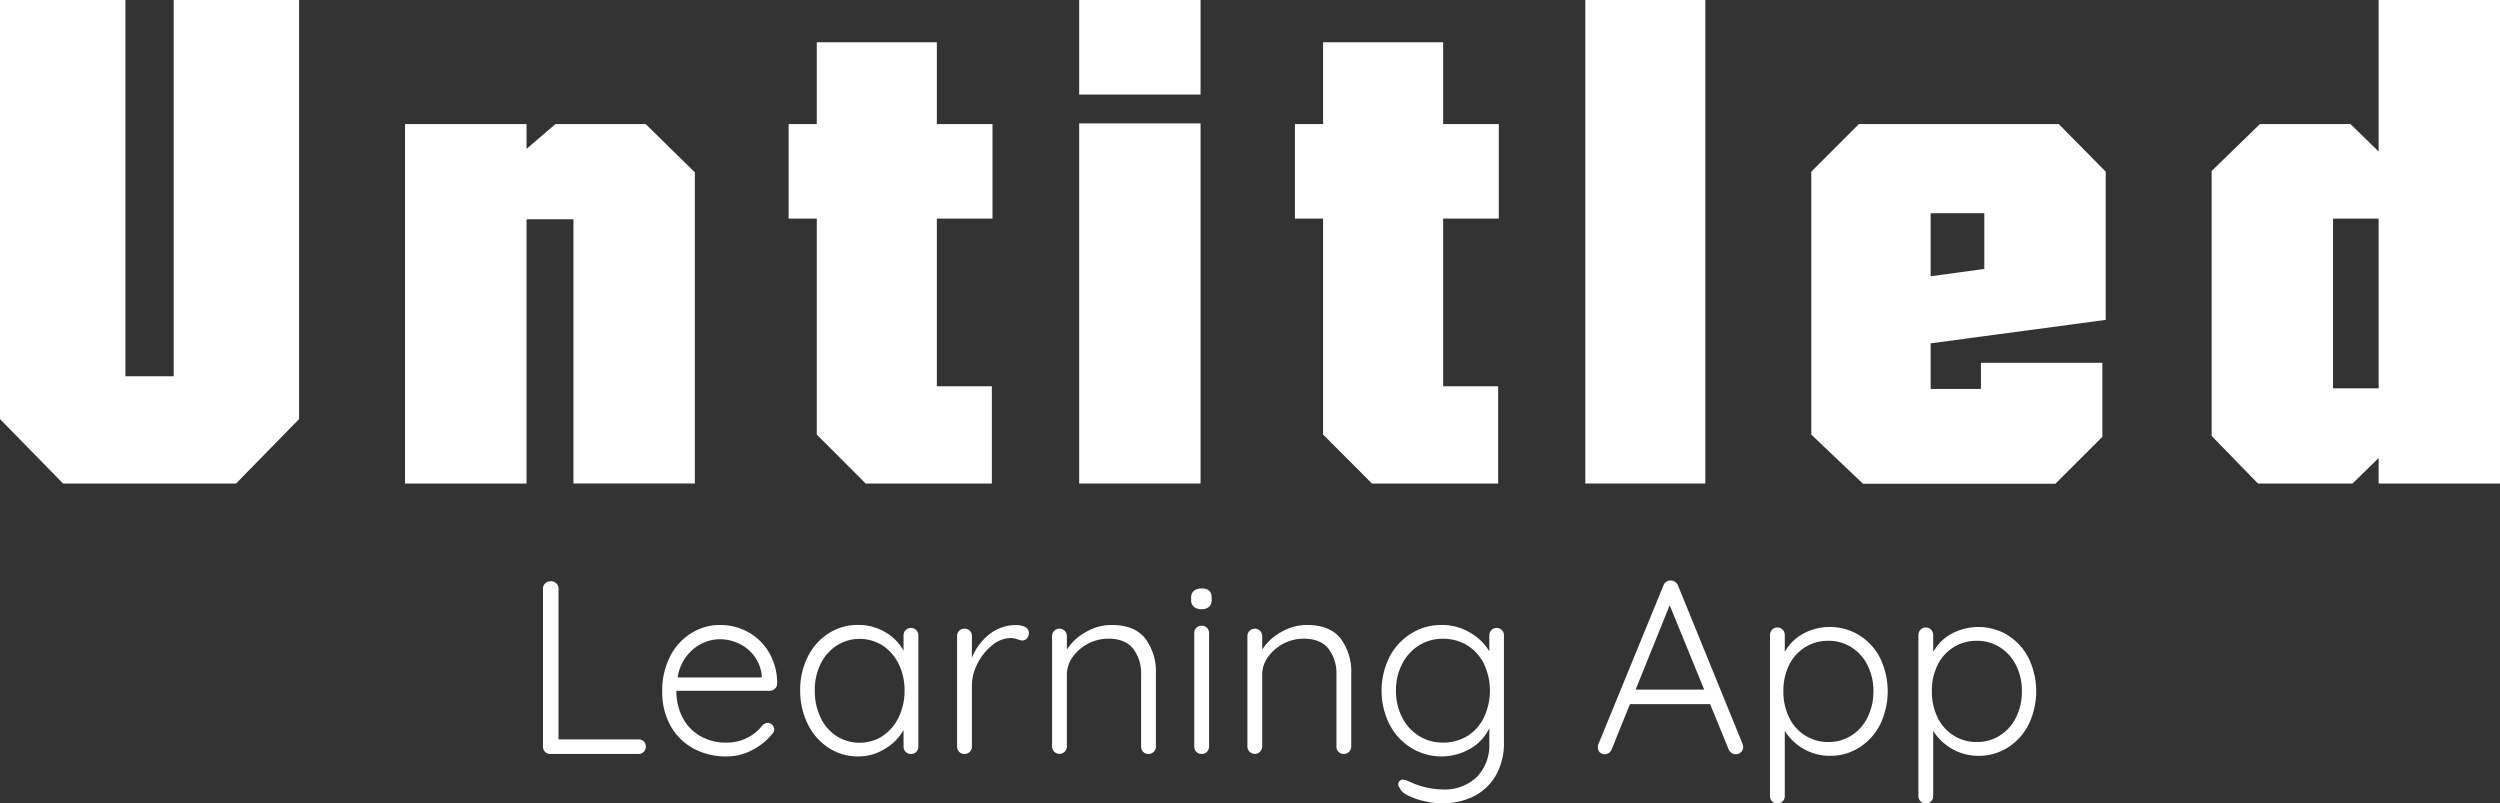 <svg xmlns="http://www.w3.org/2000/svg" viewBox="0 0 574.51 184.6"><rect x="0" y="0" width="574.51" height="184.6" fill="#333333" stroke="none"/><defs><style>.cls-1{fill:#fff;}</style></defs><title>Asset 2</title><g id="Layer_2" data-name="Layer 2"><g id="Layer_1-2" data-name="Layer 1"><path class="cls-1" d="M0,96.3V0H28.82V86.46H39.91V0H68.73V96.3L54.25,111.11H14.49Z"/><path class="cls-1" d="M93.08,111.11V28.51H121v5.7l6.65-5.7h20.73l11.3,11.1v71.5h-27.9V50.39H121v60.72Z"/><path class="cls-1" d="M181.23,50.24V28.51h6.47V9.71h27.59v18.8h12.79V50.24H215.29V88.77h12.64v22.34h-29L187.7,99.86V50.24Z"/><path class="cls-1" d="M248,21.73V0h27.89V21.73Zm0,89.38V28.36h27.89v82.75Z"/><path class="cls-1" d="M297.58,50.24V28.51h6.47V9.71h27.59v18.8h12.79V50.24H331.64V88.77h12.64v22.34h-29L304.05,99.86V50.24Z"/><path class="cls-1" d="M364.31,111.11V0h27.58V111.11Z"/><path class="cls-1" d="M416.24,99.86V39.45l10.94-10.94h45.93L483.9,39.45V73.51L443.67,78.9V89.38h11.56v-6h27.9v17l-10.79,10.78H428.11ZM456,49H443.67V63.49L456,61.8Z"/><path class="cls-1" d="M508.24,100.17V39.3l11.1-10.79h20.81l6.47,6.32V0h27.89V111.11H546.62v-5.85l-6,5.85H518.88Zm38.38-49.93H536.14v39h10.48Z"/><path class="cls-1" d="M147.93,170.37a1.56,1.56,0,0,1,.48,1.19,1.64,1.64,0,0,1-1.7,1.7H126.48a1.64,1.64,0,0,1-1.7-1.7V135.28a1.62,1.62,0,0,1,.51-1.22,1.82,1.82,0,0,1,1.3-.48,1.76,1.76,0,0,1,1.25.48,1.62,1.62,0,0,1,.51,1.22v34.64h18.36A1.72,1.72,0,0,1,147.93,170.37Z"/><path class="cls-1" d="M178.06,158.27a1.69,1.69,0,0,1-1.19.48H155.44a13,13,0,0,0,1.39,6.09,10.36,10.36,0,0,0,4,4.25,11.54,11.54,0,0,0,6.09,1.56,10.23,10.23,0,0,0,4.87-1.13,10.08,10.08,0,0,0,3.46-2.89,1.92,1.92,0,0,1,1.19-.51,1.56,1.56,0,0,1,1.48,1.47,1.65,1.65,0,0,1-.57,1.19,14.15,14.15,0,0,1-4.56,3.63,12.59,12.59,0,0,1-5.81,1.42,15.6,15.6,0,0,1-7.71-1.87,13.31,13.31,0,0,1-5.22-5.25,15.83,15.83,0,0,1-1.87-7.79,17.23,17.23,0,0,1,1.84-8.13,13.3,13.3,0,0,1,4.91-5.33,12.4,12.4,0,0,1,6.52-1.84,13.42,13.42,0,0,1,6.37,1.58,12.57,12.57,0,0,1,4.85,4.65,14,14,0,0,1,1.93,7.26A1.54,1.54,0,0,1,178.06,158.27Zm-18.74-9.1a10.5,10.5,0,0,0-3.6,6.52h19.33v-.45a8.85,8.85,0,0,0-1.7-4.45,9.12,9.12,0,0,0-3.54-2.89,10.16,10.16,0,0,0-4.39-1A9.51,9.51,0,0,0,159.32,149.17Z"/><path class="cls-1" d="M210.56,144.81a1.74,1.74,0,0,1,.48,1.24v25.51a1.64,1.64,0,0,1-1.7,1.7,1.66,1.66,0,0,1-1.7-1.7v-3.8a11.83,11.83,0,0,1-4.25,4.31,11.52,11.52,0,0,1-6.18,1.76,12.17,12.17,0,0,1-6.83-2,13.65,13.65,0,0,1-4.76-5.44,17.12,17.12,0,0,1-1.73-7.76,16.74,16.74,0,0,1,1.76-7.74,13.49,13.49,0,0,1,4.79-5.36,12.3,12.3,0,0,1,6.72-1.92,12.14,12.14,0,0,1,6.23,1.64,10.8,10.8,0,0,1,4.25,4.31v-3.52a1.7,1.7,0,0,1,.49-1.24,1.7,1.7,0,0,1,2.43,0Zm-7.7,24.28a10.56,10.56,0,0,0,3.68-4.3,13.94,13.94,0,0,0,1.33-6.15,13.42,13.42,0,0,0-1.33-6,10.63,10.63,0,0,0-3.68-4.28,9.86,9.86,0,0,0-10.6,0,10.47,10.47,0,0,0-3.69,4.22,13.57,13.57,0,0,0-1.33,6.1,14.21,14.21,0,0,0,1.3,6.15,10.3,10.3,0,0,0,3.66,4.3,9.89,9.89,0,0,0,10.66,0Z"/><path class="cls-1" d="M235.53,144.07a1.45,1.45,0,0,1,.91,1.36,1.78,1.78,0,0,1-.45,1.27,1.43,1.43,0,0,1-1.08.49,4.43,4.43,0,0,1-1.11-.29,4.77,4.77,0,0,0-1.56-.28,6.79,6.79,0,0,0-4.16,1.61,12.52,12.52,0,0,0-3.4,4.17,11,11,0,0,0-1.33,5.16v14a1.66,1.66,0,0,1-1.71,1.7,1.66,1.66,0,0,1-1.7-1.7V146.17a1.66,1.66,0,0,1,1.7-1.7,1.66,1.66,0,0,1,1.71,1.7v5a12.87,12.87,0,0,1,3.94-5.35,9.75,9.75,0,0,1,6.2-2.18A4.5,4.5,0,0,1,235.53,144.07Z"/><path class="cls-1" d="M263.16,146.7a12.72,12.72,0,0,1,2.47,8.2v16.66a1.61,1.61,0,0,1-.51,1.22,1.69,1.69,0,0,1-1.19.48,1.64,1.64,0,0,1-1.7-1.7v-16.5a9.34,9.34,0,0,0-1.84-6q-1.84-2.29-5.7-2.29a10.12,10.12,0,0,0-8.16,4.17,6.86,6.86,0,0,0-1.36,4.1v16.5a1.7,1.7,0,1,1-3.4,0V146.17a1.7,1.7,0,1,1,3.4,0v3.11a12.06,12.06,0,0,1,4.39-4.05,11.76,11.76,0,0,1,5.87-1.61Q260.7,143.62,263.16,146.7Z"/><path class="cls-1" d="M274.36,139.45a1.94,1.94,0,0,1-.63-1.56v-.57a1.9,1.9,0,0,1,.66-1.56,2.76,2.76,0,0,1,1.78-.53c1.51,0,2.27.7,2.27,2.09v.57a2,2,0,0,1-.6,1.56,2.46,2.46,0,0,1-1.72.54A2.59,2.59,0,0,1,274.36,139.45Zm3,33.33a1.78,1.78,0,0,1-2.43,0,1.66,1.66,0,0,1-.48-1.22V145.49a1.64,1.64,0,0,1,1.7-1.7,1.64,1.64,0,0,1,1.21.48,1.67,1.67,0,0,1,.49,1.22v26.07A1.67,1.67,0,0,1,277.33,172.78Z"/><path class="cls-1" d="M308.06,146.7a12.78,12.78,0,0,1,2.46,8.2v16.66a1.61,1.61,0,0,1-.51,1.22,1.69,1.69,0,0,1-1.19.48,1.64,1.64,0,0,1-1.7-1.7v-16.5a9.34,9.34,0,0,0-1.84-6q-1.84-2.29-5.7-2.29a10.12,10.12,0,0,0-8.16,4.17,6.86,6.86,0,0,0-1.36,4.1v16.5a1.7,1.7,0,1,1-3.4,0V146.17a1.7,1.7,0,1,1,3.4,0v3.11a12.06,12.06,0,0,1,4.39-4.05,11.76,11.76,0,0,1,5.87-1.61Q305.58,143.62,308.06,146.7Z"/><path class="cls-1" d="M345.13,144.78a1.71,1.71,0,0,1,.48,1.27V170.6a14.68,14.68,0,0,1-1.85,7.56,12.11,12.11,0,0,1-5,4.79,15.81,15.81,0,0,1-7.34,1.65,18.4,18.4,0,0,1-4.17-.51,16.62,16.62,0,0,1-3.74-1.31c-1-.53-1.63-1.07-1.78-1.64a1.25,1.25,0,0,1-.4-.91,1,1,0,0,1,.51-.9.88.88,0,0,1,.57-.18,4.62,4.62,0,0,1,1.3.4l1.19.51a18.23,18.23,0,0,0,6.58,1.36,10.67,10.67,0,0,0,7.9-2.86,10.46,10.46,0,0,0,2.87-7.74v-3.51a10.47,10.47,0,0,1-4.48,4.79,13.21,13.21,0,0,1-13.46-.23,13.66,13.66,0,0,1-5-5.41,17.37,17.37,0,0,1,0-15.48,13.66,13.66,0,0,1,5-5.41,13,13,0,0,1,7-1.95,12.45,12.45,0,0,1,6.54,1.78,12,12,0,0,1,4.4,4.28v-3.63a1.74,1.74,0,0,1,.48-1.24,1.61,1.61,0,0,1,1.22-.51A1.67,1.67,0,0,1,345.13,144.78Zm-7.94,24.37A10.25,10.25,0,0,0,341,164.9a14.5,14.5,0,0,0,0-12.39,10.29,10.29,0,0,0-3.85-4.22,10.53,10.53,0,0,0-5.58-1.5,10.12,10.12,0,0,0-5.53,1.56,10.65,10.65,0,0,0-3.85,4.28,13.06,13.06,0,0,0-1.39,6.06,13.19,13.19,0,0,0,1.39,6.12,10.58,10.58,0,0,0,3.85,4.28,10.12,10.12,0,0,0,5.53,1.56A10.53,10.53,0,0,0,337.19,169.15Z"/><path class="cls-1" d="M400.59,171.67a1.51,1.51,0,0,1-.51,1.19,1.71,1.71,0,0,1-1.19.46,1.67,1.67,0,0,1-1-.31,2,2,0,0,1-.66-.83L393,161.81H374.57l-4.19,10.37a1.71,1.71,0,0,1-2.72.74,1.63,1.63,0,0,1-.46-1.08v-.17a1.69,1.69,0,0,1,.06-.51l15-36.61a1.69,1.69,0,0,1,1.7-1.14,1.72,1.72,0,0,1,1,.31,2.06,2.06,0,0,1,.65.83L400.47,171A3,3,0,0,1,400.59,171.67Zm-24.71-13.2h15.75l-7.93-19.39Z"/><path class="cls-1" d="M427.29,146a13.08,13.08,0,0,1,4.79,5.27,17.63,17.63,0,0,1,0,15.19,13.4,13.4,0,0,1-4.77,5.3,12.32,12.32,0,0,1-6.77,1.93,12.06,12.06,0,0,1-6-1.56,12.28,12.28,0,0,1-4.39-4.17v15a1.7,1.7,0,1,1-3.4,0v-37a1.76,1.76,0,0,1,.48-1.25,1.71,1.71,0,0,1,2.44,0,1.76,1.76,0,0,1,.48,1.25v3.85a10.58,10.58,0,0,1,4.25-4.19,12.46,12.46,0,0,1,6.12-1.53A12.65,12.65,0,0,1,427.29,146Zm-1.79,23a10.17,10.17,0,0,0,3.68-4.17,13.17,13.17,0,0,0,1.34-6,13,13,0,0,0-1.34-5.93,10.25,10.25,0,0,0-3.68-4.13,9.59,9.59,0,0,0-5.3-1.51,9.93,9.93,0,0,0-5.38,1.48,9.82,9.82,0,0,0-3.69,4.11,13.27,13.27,0,0,0-1.3,6,13.42,13.42,0,0,0,1.3,6,10,10,0,0,0,3.69,4.17,9.86,9.86,0,0,0,5.38,1.5A9.66,9.66,0,0,0,425.5,169Z"/><path class="cls-1" d="M461.41,146a13.08,13.08,0,0,1,4.79,5.27,17.54,17.54,0,0,1,0,15.19,13.37,13.37,0,0,1-4.76,5.3,12.35,12.35,0,0,1-6.78,1.93,12,12,0,0,1-6-1.56,12.23,12.23,0,0,1-4.4-4.17v15a1.7,1.7,0,1,1-3.4,0v-37a1.76,1.76,0,0,1,.48-1.25,1.71,1.71,0,0,1,2.44,0,1.76,1.76,0,0,1,.48,1.25v3.85a10.58,10.58,0,0,1,4.25-4.19,13.08,13.08,0,0,1,12.93.37Zm-1.79,23a10.26,10.26,0,0,0,3.69-4.17,13.3,13.3,0,0,0,1.33-6,13.09,13.09,0,0,0-1.33-5.93,10.34,10.34,0,0,0-3.69-4.13,9.57,9.57,0,0,0-5.3-1.51,9.93,9.93,0,0,0-5.38,1.48,9.82,9.82,0,0,0-3.69,4.11,13.27,13.27,0,0,0-1.3,6,13.42,13.42,0,0,0,1.3,6,10,10,0,0,0,3.69,4.17,9.86,9.86,0,0,0,5.38,1.5A9.64,9.64,0,0,0,459.62,169Z"/></g></g></svg>